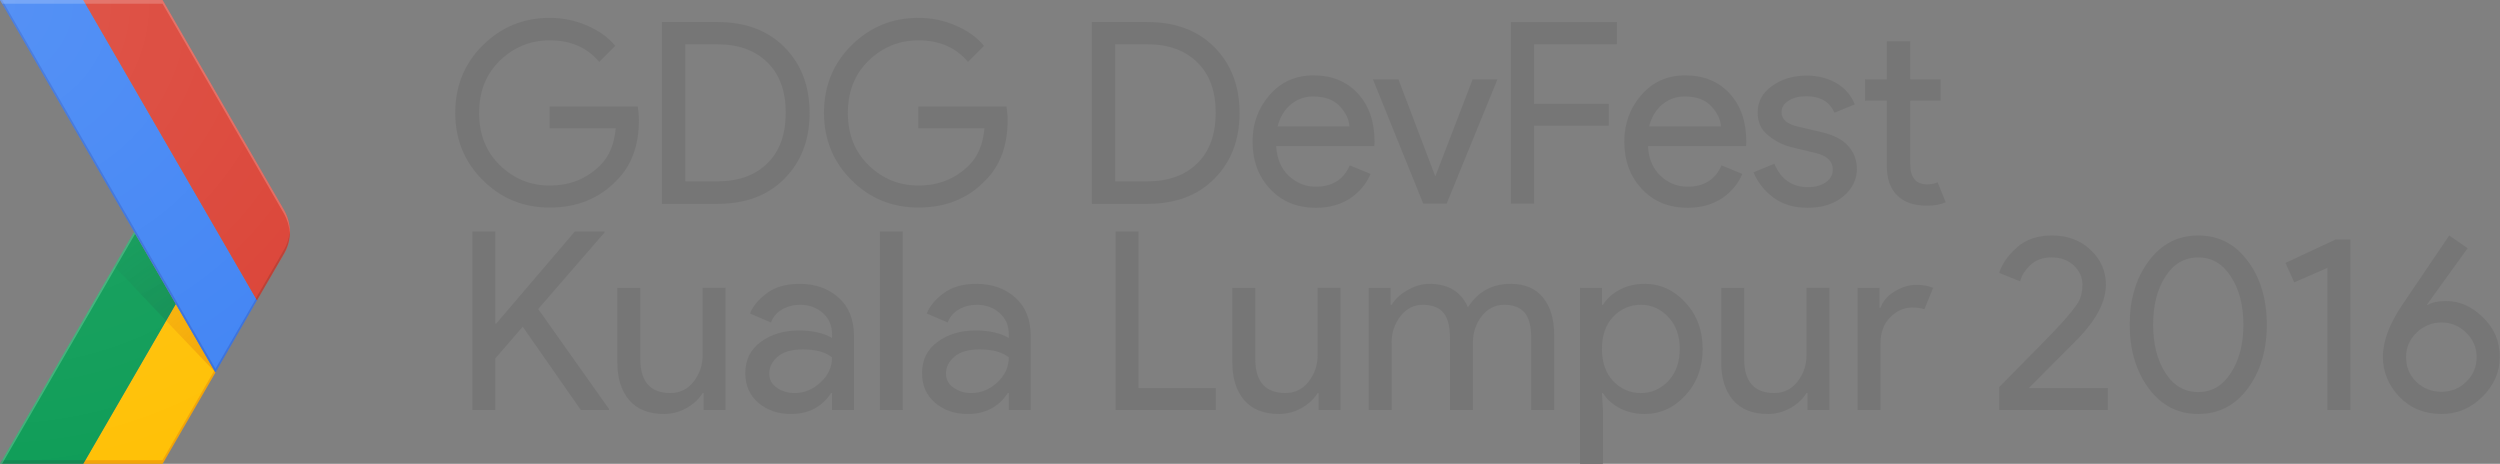 <?xml version="1.0" encoding="UTF-8" standalone="no"?>
<svg
   xmlns:dc="http://purl.org/dc/elements/1.1/"
   xmlns:cc="http://creativecommons.org/ns#"
   xmlns:rdf="http://www.w3.org/1999/02/22-rdf-syntax-ns#"
   xmlns:svg="http://www.w3.org/2000/svg"
   xmlns="http://www.w3.org/2000/svg"
   xmlns:sodipodi="http://sodipodi.sourceforge.net/DTD/sodipodi-0.dtd"
   xmlns:inkscape="http://www.inkscape.org/namespaces/inkscape"
   id="Layer_4"
   viewBox="0 0 1078 200"
   version="1.1"
   inkscape:version="0.91 r13725"
   sodipodi:docname="logo.svg"
   width="1078"
   height="200">
  <rect x="0" y="0" width="1078" height="200" fill="#808080" stroke="none"/>
  <defs
     id="defs74" />
  <sodipodi:namedview
     pagecolor="#ffffff"
     bordercolor="#666666"
     borderopacity="1"
     objecttolerance="10"
     gridtolerance="10"
     guidetolerance="10"
     inkscape:pageopacity="0"
     inkscape:pageshadow="2"
     inkscape:window-width="1366"
     inkscape:window-height="744"
     id="namedview72"
     showgrid="false"
     inkscape:zoom="0.56734207"
     inkscape:cx="505.36594"
     inkscape:cy="212.56206"
     inkscape:window-x="0"
     inkscape:window-y="24"
     inkscape:window-maximized="1"
     inkscape:current-layer="Layer_4" />
  <style
     id="style3">.st0{fill:none;} .st1{fill:#FFC107;} .st2{fill:#0F9D58;} .st3{opacity:0.2;fill:#BF360C;enable-background:new ;} .st4{opacity:0.2;fill:#263238;enable-background:new ;} .st5{opacity:0.2;fill:#FFFFFF;enable-background:new ;} .st6{fill:url(#XMLID_126_);} .st7{fill:url(#XMLID_127_);} .st8{fill:#4285F4;} .st9{fill:#DB4437;} .st10{opacity:0.2;fill:#1A237E;enable-background:new ;} .st11{opacity:0.2;fill:#3E2723;enable-background:new ;} .st12{fill:url(#XMLID_128_);} .st13{fill:#767676;}</style>
  <g
     id="XMLID_60_">
    <g
       id="XMLID_61_">
      <g
         id="XMLID_62_">
        <path
           id="XMLID_106_"
           class="st0"
           d="M 122.5,90.6 70.1,0 0,0 57.8,100 0,200 l 70.1,0 52.4,-90.6 c 3.3,-5.8 3.3,-13 0,-18.8 z"
           inkscape:connector-curvature="0"
           style="fill:none" />
        <path
           id="XMLID_105_"
           class="st1"
           d="M 92.4,159.8 75.8,131.1 35.9,200 l 34.2,0 22.8,-39.4 z"
           inkscape:connector-curvature="0"
           style="fill:#ffc107" />
        <path
           id="XMLID_104_"
           class="st0"
           d="M 122.5,90.6 70.1,0 0,0 57.8,100 0,200 l 70.1,0 52.4,-90.6 c 3.3,-5.8 3.3,-13 0,-18.8 z"
           inkscape:connector-curvature="0"
           style="fill:none" />
        <path
           id="XMLID_103_"
           class="st2"
           d="m 57.8,100 18,31.1 L 35.9,200 0,200 Z"
           inkscape:connector-curvature="0"
           style="fill:#0f9d58" />
        <path
           id="XMLID_102_"
           class="st0"
           d="M 122.5,90.6 70.1,0 0,0 57.8,100 0,200 l 70.1,0 52.4,-90.6 c 3.3,-5.8 3.3,-13 0,-18.8 z"
           inkscape:connector-curvature="0"
           style="fill:none" />
        <path
           id="XMLID_101_"
           class="st3"
           d="m 70.1,198.4 -33.3,0 -0.9,1.6 34.2,0 22.8,-39.4 -0.5,-0.8 z"
           inkscape:connector-curvature="0"
           style="opacity:0.2;fill:#bf360c;enable-background:new" />
        <path
           id="XMLID_100_"
           class="st0"
           d="M 122.5,90.6 70.1,0 0,0 57.8,100 0,200 l 70.1,0 52.4,-90.6 c 3.3,-5.8 3.3,-13 0,-18.8 z"
           inkscape:connector-curvature="0"
           style="fill:none" />
        <path
           id="XMLID_99_"
           class="st4"
           d="M 0.9,198.4 0,200 l 35.9,0 0.9,-1.6 z"
           inkscape:connector-curvature="0"
           style="opacity:0.2;fill:#263238;enable-background:new" />
        <path
           id="XMLID_98_"
           class="st0"
           d="M 122.5,90.6 70.1,0 0,0 57.8,100 0,200 l 70.1,0 52.4,-90.6 c 3.3,-5.8 3.3,-13 0,-18.8 z"
           inkscape:connector-curvature="0"
           style="fill:none" />
        <path
           id="XMLID_96_"
           class="st5"
           d="m 0,200 0.9,0 57.4,-99.2 -0.5,-0.8 z"
           inkscape:connector-curvature="0"
           style="opacity:0.2;fill:#ffffff;enable-background:new" />
        <path
           id="XMLID_94_"
           class="st0"
           d="M 122.5,90.6 70.1,0 0,0 57.8,100 0,200 l 70.1,0 52.4,-90.6 c 3.3,-5.8 3.3,-13 0,-18.8 z"
           inkscape:connector-curvature="0"
           style="fill:none" />
        <radialGradient
           id="XMLID_126_"
           cx="92.62"
           cy="2707.501"
           r="69.162"
           gradientTransform="matrix(1,0,0,-1,0,2867.46)"
           gradientUnits="userSpaceOnUse">
          <stop
             offset="0"
             stop-color="#BF360C"
             stop-opacity=".2"
             id="stop20" />
          <stop
             offset="1"
             stop-color="#BF360C"
             stop-opacity=".02"
             id="stop22" />
        </radialGradient>
        <path
           id="XMLID_92_"
           class="st6"
           d="m 92.9,160.6 -17.1,-29.5 -4.2,7.2 z"
           inkscape:connector-curvature="0"
           style="fill:url(#XMLID_126_)" />
        <path
           id="XMLID_90_"
           class="st0"
           d="M 122.5,90.6 70.1,0 0,0 57.8,100 0,200 l 70.1,0 52.4,-90.6 c 3.3,-5.8 3.3,-13 0,-18.8 z"
           inkscape:connector-curvature="0"
           style="fill:none" />
        <radialGradient
           id="XMLID_127_"
           cx="92.423"
           cy="2707.063"
           r="69.723"
           gradientTransform="matrix(1,0,0,-1,0,2867.46)"
           gradientUnits="userSpaceOnUse">
          <stop
             offset="0"
             stop-color="#263238"
             stop-opacity=".2"
             id="stop27" />
          <stop
             offset="1"
             stop-color="#263238"
             stop-opacity=".02"
             id="stop29" />
        </radialGradient>
        <path
           id="XMLID_89_"
           class="st7"
           d="m 71.6,138.3 4.2,-7.2 -18,-31.1 -8.5,14.8 z"
           inkscape:connector-curvature="0"
           style="fill:url(#XMLID_127_)" />
        <path
           id="XMLID_88_"
           class="st0"
           d="M 122.5,90.6 70.1,0 0,0 57.8,100 0,200 l 70.1,0 52.4,-90.6 c 3.3,-5.8 3.3,-13 0,-18.8 z"
           inkscape:connector-curvature="0"
           style="fill:none" />
        <g
           id="XMLID_85_">
          <g
             id="XMLID_86_">
            <path
               id="XMLID_87_"
               class="st8"
               d="M 35.9,0 0,0 92.9,160.6 110.8,129.5 Z"
               inkscape:connector-curvature="0"
               style="fill:#4285f4" />
          </g>
        </g>
        <path
           id="XMLID_84_"
           class="st0"
           d="M 122.5,90.6 70.1,0 0,0 57.8,100 0,200 l 70.1,0 52.4,-90.6 c 3.3,-5.8 3.3,-13 0,-18.8 z"
           inkscape:connector-curvature="0"
           style="fill:none" />
        <path
           id="XMLID_83_"
           class="st9"
           d="m 122.5,109.4 c 3.4,-5.8 3.4,-13 0,-18.8 L 70.1,0 35.9,0 l 74.9,129.5 11.7,-20.1 z"
           inkscape:connector-curvature="0"
           style="fill:#db4437" />
        <path
           id="XMLID_82_"
           class="st0"
           d="M 122.5,90.6 70.1,0 0,0 57.8,100 0,200 l 70.1,0 52.4,-90.6 c 3.3,-5.8 3.3,-13 0,-18.8 z"
           inkscape:connector-curvature="0"
           style="fill:none" />
        <path
           id="XMLID_71_"
           class="st10"
           d="M 110.8,129.5 110.4,128.7 92.9,159 0.9,0 0,0 92.9,160.6 110.8,129.5 Z"
           inkscape:connector-curvature="0"
           style="opacity:0.2;fill:#1a237e;enable-background:new" />
        <path
           id="XMLID_69_"
           class="st0"
           d="M 122.5,90.6 70.1,0 0,0 57.8,100 0,200 l 70.1,0 52.4,-90.6 c 3.3,-5.8 3.3,-13 0,-18.8 z"
           inkscape:connector-curvature="0"
           style="fill:none" />
        <path
           id="XMLID_67_"
           class="st5"
           d="m 70.1,1.6 52.4,90.6 c 1.5,2.7 2.3,5.6 2.5,8.6 0.1,-3.5 -0.7,-7 -2.5,-10.2 L 70.1,0 0,0 l 0.9,1.6 69.2,0 z"
           inkscape:connector-curvature="0"
           style="opacity:0.2;fill:#ffffff;enable-background:new" />
        <path
           id="XMLID_66_"
           class="st0"
           d="M 122.5,90.6 70.1,0 0,0 57.8,100 0,200 l 70.1,0 52.4,-90.6 c 3.3,-5.8 3.3,-13 0,-18.8 z"
           inkscape:connector-curvature="0"
           style="fill:none" />
        <path
           id="XMLID_65_"
           class="st11"
           d="m 110.8,129.5 11.6,-20.1 c 1.8,-3.1 2.6,-6.7 2.5,-10.2 -0.1,3 -0.9,5.9 -2.5,8.6 l -12.1,20.9 0.5,0.8 z"
           inkscape:connector-curvature="0"
           style="opacity:0.2;fill:#3e2723;enable-background:new" />
        <path
           id="XMLID_64_"
           class="st0"
           d="M 122.5,90.6 70.1,0 0,0 57.8,100 0,200 l 70.1,0 52.4,-90.6 c 3.3,-5.8 3.3,-13 0,-18.8 z"
           inkscape:connector-curvature="0"
           style="fill:none" />
        <radialGradient
           id="XMLID_128_"
           cx="-1.563"
           cy="2865.898"
           r="209.922"
           gradientTransform="matrix(1,0,0,-1,0,2867.46)"
           gradientUnits="userSpaceOnUse">
          <stop
             offset="0"
             stop-color="#FFF"
             stop-opacity=".1"
             id="stop46" />
          <stop
             offset="1"
             stop-color="#FFF"
             stop-opacity="0"
             id="stop48" />
        </radialGradient>
        <path
           id="XMLID_63_"
           class="st12"
           d="M 122.5,90.6 70.1,0 0,0 57.8,100 0,200 l 70.1,0 52.4,-90.6 c 3.3,-5.8 3.3,-13 0,-18.8 z"
           inkscape:connector-curvature="0"
           style="fill:url(#XMLID_128_)" />
      </g>
    </g>
  </g>
  <path
     style="fill:#767676"
     inkscape:connector-curvature="0"
     d="m 275.5,51.8 c 0,10.9 -3.2,19.7 -9.7,26.1 -7.4,7.7 -17,11.6 -28.8,11.6 -11.3,0 -20.9,-3.9 -28.8,-11.8 -7.9,-7.8 -11.9,-17.6 -11.9,-29.1 0,-11.5 4,-21.3 11.9,-29.1 7.9,-7.8 17.5,-11.8 28.8,-11.8 5.6,0 11,1.1 16.1,3.3 5.1,2.2 9.2,5.1 12.2,8.8 l -6.9,6.9 c -5.2,-6.2 -12.3,-9.3 -21.4,-9.3 -8.2,0 -15.4,2.9 -21.4,8.7 -6,5.8 -9,13.3 -9,22.6 0,9.3 3,16.8 9,22.6 6,5.8 13.1,8.7 21.4,8.7 8.8,0 16,-2.9 21.9,-8.8 3.8,-3.8 6,-9.1 6.6,-15.9 l -28.5,0 0,-9.4 38,0 c 0.3,2.1 0.5,4 0.5,5.9 z"
     class="st13"
     id="XMLID_2_" />
  <path
     style="fill:#767676"
     inkscape:connector-curvature="0"
     d="m 285.4,87.8 0,-78.3 24,0 c 12,0 21.7,3.6 28.9,10.9 7.2,7.3 10.8,16.7 10.8,28.3 0,11.6 -3.6,21 -10.8,28.3 -7.2,7.3 -16.8,10.9 -28.9,10.9 l -24,0 z m 10.1,-9.6 13.9,0 c 9,0 16.2,-2.6 21.5,-7.8 5.3,-5.2 7.9,-12.4 7.9,-21.8 0,-9.3 -2.6,-16.5 -7.9,-21.7 -5.3,-5.2 -12.5,-7.8 -21.5,-7.8 l -13.9,0 0,59.1 z"
     class="st13"
     id="XMLID_4_" />
  <path
     style="fill:#767676"
     inkscape:connector-curvature="0"
     d="m 434.5,51.8 c 0,10.9 -3.2,19.7 -9.7,26.1 -7.4,7.7 -17,11.6 -28.8,11.6 -11.3,0 -20.9,-3.9 -28.8,-11.8 -7.9,-7.8 -11.9,-17.6 -11.9,-29.1 0,-11.5 4,-21.3 11.9,-29.1 7.9,-7.8 17.5,-11.8 28.8,-11.8 5.6,0 11,1.1 16.1,3.3 5.1,2.2 9.2,5.1 12.2,8.8 l -6.9,6.9 c -5.2,-6.2 -12.3,-9.3 -21.4,-9.3 -8.2,0 -15.4,2.9 -21.4,8.7 -6,5.8 -9,13.3 -9,22.6 0,9.3 3,16.8 9,22.6 6,5.8 13.1,8.7 21.4,8.7 8.8,0 16,-2.9 21.9,-8.8 3.8,-3.8 6,-9.1 6.6,-15.9 l -28.5,0 0,-9.4 38,0 c 0.3,2.1 0.5,4 0.5,5.9 z"
     class="st13"
     id="XMLID_8_" />
  <path
     style="fill:#767676"
     inkscape:connector-curvature="0"
     d="m 470.8,87.8 0,-78.3 24,0 c 12,0 21.7,3.6 28.9,10.9 7.2,7.3 10.8,16.7 10.8,28.3 0,11.6 -3.6,21 -10.8,28.3 -7.2,7.3 -16.8,10.9 -28.9,10.9 l -24,0 z m 10.1,-9.6 13.9,0 c 9,0 16.2,-2.6 21.5,-7.8 5.3,-5.2 7.9,-12.4 7.9,-21.8 0,-9.3 -2.6,-16.5 -7.9,-21.7 -5.3,-5.2 -12.5,-7.8 -21.5,-7.8 l -13.9,0 0,59.1 z"
     class="st13"
     id="XMLID_10_" />
  <path
     style="fill:#767676"
     inkscape:connector-curvature="0"
     d="m 567.4,89.6 c -8.1,0 -14.7,-2.7 -19.7,-8.1 -5.1,-5.4 -7.6,-12.2 -7.6,-20.5 0,-7.8 2.5,-14.5 7.4,-20.1 4.9,-5.6 11.2,-8.4 18.9,-8.4 7.9,0 14.3,2.6 19.1,7.8 4.8,5.2 7.2,12.1 7.2,20.8 l -0.1,1.9 -42.3,0 c 0.3,5.4 2.1,9.7 5.4,12.8 3.3,3.1 7.2,4.7 11.6,4.7 7.2,0 12.1,-3.1 14.7,-9.2 l 9,3.7 c -1.8,4.2 -4.6,7.6 -8.6,10.4 -4.2,2.8 -9.1,4.2 -15,4.2 z m 14.5,-35 c -0.2,-3.1 -1.6,-6 -4.2,-8.8 -2.6,-2.8 -6.4,-4.2 -11.5,-4.2 -3.7,0 -6.9,1.2 -9.7,3.5 -2.7,2.3 -4.6,5.5 -5.6,9.4 l 31,0 z"
     class="st13"
     id="XMLID_13_" />
  <path
     style="fill:#767676"
     inkscape:connector-curvature="0"
     d="M 613.7,87.8 592,34.2 l 11,0 15.8,41.6 0.2,0 16,-41.6 10.7,0 -21.9,53.6 -10.1,0 z"
     class="st13"
     id="XMLID_16_" />
  <path
     style="fill:#767676"
     inkscape:connector-curvature="0"
     d="m 661.6,87.8 -10.1,0 0,-78.3 45.7,0 0,9.6 -35.7,0 0,25.7 32.2,0 0,9.4 -32.2,0 0,33.6 z"
     class="st13"
     id="XMLID_18_" />
  <path
     style="fill:#767676"
     inkscape:connector-curvature="0"
     d="m 727.7,89.6 c -8.1,0 -14.7,-2.7 -19.7,-8.1 -5.1,-5.4 -7.6,-12.2 -7.6,-20.5 0,-7.8 2.5,-14.5 7.4,-20.1 4.9,-5.6 11.2,-8.4 18.9,-8.4 7.9,0 14.3,2.6 19.1,7.8 4.8,5.2 7.2,12.1 7.2,20.8 l -0.1,1.9 -42.3,0 c 0.3,5.4 2.1,9.7 5.4,12.8 3.3,3.1 7.2,4.7 11.6,4.7 7.2,0 12.1,-3.1 14.7,-9.2 l 9,3.7 c -1.8,4.2 -4.6,7.6 -8.6,10.4 -4.3,2.8 -9.2,4.2 -15,4.2 z m 14.4,-35 c -0.2,-3.1 -1.6,-6 -4.2,-8.8 -2.6,-2.8 -6.4,-4.2 -11.5,-4.2 -3.7,0 -6.9,1.2 -9.7,3.5 -2.7,2.3 -4.6,5.5 -5.6,9.4 l 31,0 z"
     class="st13"
     id="XMLID_20_" />
  <path
     style="fill:#767676"
     inkscape:connector-curvature="0"
     d="m 779.5,89.6 c -6,0 -10.9,-1.5 -14.8,-4.4 -3.9,-2.9 -6.8,-6.6 -8.6,-10.9 l 9,-3.7 c 2.8,6.7 7.7,10.1 14.5,10.1 3.1,0 5.7,-0.7 7.7,-2.1 2,-1.4 3,-3.2 3,-5.5 0,-3.5 -2.4,-5.9 -7.3,-7.1 l -10.8,-2.6 c -3.4,-0.9 -6.7,-2.5 -9.7,-5 -3.1,-2.4 -4.6,-5.7 -4.6,-9.9 0,-4.7 2.1,-8.6 6.3,-11.5 4.2,-3 9.2,-4.4 14.9,-4.4 4.7,0 9,1.1 12.7,3.2 3.7,2.2 6.4,5.2 8,9.2 l -8.8,3.6 c -2,-4.7 -6.1,-7.1 -12.2,-7.1 -3,0 -5.5,0.6 -7.5,1.9 -2,1.2 -3.1,2.9 -3.1,5 0,3.1 2.4,5.1 7.1,6.2 l 10.6,2.5 c 5,1.2 8.8,3.2 11.2,6 2.4,2.8 3.6,6.1 3.6,9.6 0,4.8 -2,8.8 -5.9,12 -4,3.3 -9.1,4.9 -15.3,4.9 z"
     class="st13"
     id="XMLID_27_" />
  <path
     style="fill:#767676"
     inkscape:connector-curvature="0"
     d="m 830.9,88.7 c -5.6,0 -9.9,-1.5 -12.9,-4.5 -3,-3 -4.4,-7.2 -4.4,-12.7 l 0,-28.1 -9.4,0 0,-9.2 9.4,0 0,-16.4 10.1,0 0,16.4 13.1,0 0,9.2 -13.1,0 0,27.3 c 0,5.8 2.4,8.8 7.2,8.8 1.8,0 3.4,-0.3 4.6,-0.9 l 3.5,8.6 c -2.2,1 -4.9,1.5 -8.1,1.5 z"
     class="st13"
     id="XMLID_29_" />
  <g
     transform="translate(27.623,-150.708)"
     style="font-style:normal;font-weight:normal;font-size:100px;line-height:125%;font-family:sans-serif;letter-spacing:0px;word-spacing:0px;fill:#767676;fill-opacity:1;stroke:none;stroke-width:1px;stroke-linecap:butt;stroke-linejoin:miter;stroke-opacity:1"
     id="flowRoot3404">
    <path
       d="m 233.043,250.528 0,0.43 -28.595,33.002 30.53,43.108 0,0.43 -12.148,0 -25.047,-35.905 -11.825,13.652 0,22.253 -9.89,0 0,-76.97 9.89,0 0,39.667 0.43,0 33.863,-39.667 12.792,0 z"
       style="font-style:normal;font-variant:normal;font-weight:normal;font-stretch:normal;font-size:107.5px;font-family:'Product Sans';-inkscape-font-specification:'Product Sans';fill:#767676;fill-opacity:1"
       id="path3444" />
    <path
       d="m 285.241,327.498 -9.46,0 0,-7.31 -0.43,0 q -2.257,3.763 -6.88,6.45 -4.622,2.58 -9.783,2.58 -9.89,0 -15.05,-6.02 -5.053,-6.02 -5.053,-16.125 l 0,-32.25 9.89,0 0,30.637 q 0,14.727 13.008,14.727 6.128,0 9.998,-4.945 3.87,-4.945 3.87,-11.395 l 0,-29.025 9.89,0 0,52.675 z"
       style="font-style:normal;font-variant:normal;font-weight:normal;font-stretch:normal;font-size:107.5px;font-family:'Product Sans';-inkscape-font-specification:'Product Sans';fill:#767676;fill-opacity:1"
       id="path3446" />
    <path
       d="m 313.418,329.218 q -8.385,0 -14.082,-4.838 -5.59,-4.838 -5.59,-12.793 0,-8.6 6.665,-13.438 6.665,-4.945 16.448,-4.945 8.707,0 14.297,3.225 l 0,-1.505 q 0,-5.805 -3.978,-9.245 -3.978,-3.547 -9.783,-3.547 -4.3,0 -7.848,2.042 -3.44,2.042 -4.73,5.59 l -9.03,-3.87 q 1.827,-4.73 7.202,-8.707 5.375,-4.085 14.19,-4.085 10.105,0 16.77,5.912 6.665,5.912 6.665,16.663 l 0,31.82 -9.46,0 0,-7.31 -0.43,0 q -5.912,9.03 -17.308,9.03 z m 1.613,-9.03 q 6.128,0 11.072,-4.515 5.053,-4.622 5.053,-10.857 -4.192,-3.44 -12.578,-3.44 -7.202,0 -10.857,3.118 -3.655,3.118 -3.655,7.31 0,3.87 3.333,6.128 3.333,2.257 7.633,2.257 z"
       style="font-style:normal;font-variant:normal;font-weight:normal;font-stretch:normal;font-size:107.5px;font-family:'Product Sans';-inkscape-font-specification:'Product Sans';fill:#767676;fill-opacity:1"
       id="path3448" />
    <path
       d="m 361.655,327.498 -9.89,0 0,-76.97 9.89,0 0,76.97 z"
       style="font-style:normal;font-variant:normal;font-weight:normal;font-stretch:normal;font-size:107.5px;font-family:'Product Sans';-inkscape-font-specification:'Product Sans';fill:#767676;fill-opacity:1"
       id="path3450" />
    <path
       d="m 389.634,329.218 q -8.385,0 -14.082,-4.838 -5.59,-4.838 -5.59,-12.793 0,-8.6 6.665,-13.438 6.665,-4.945 16.448,-4.945 8.707,0 14.297,3.225 l 0,-1.505 q 0,-5.805 -3.978,-9.245 -3.978,-3.547 -9.783,-3.547 -4.3,0 -7.848,2.042 -3.44,2.042 -4.73,5.59 l -9.03,-3.87 q 1.827,-4.73 7.202,-8.707 5.375,-4.085 14.19,-4.085 10.105,0 16.77,5.912 6.665,5.912 6.665,16.663 l 0,31.82 -9.46,0 0,-7.31 -0.43,0 q -5.912,9.03 -17.308,9.03 z m 1.613,-9.03 q 6.128,0 11.072,-4.515 5.053,-4.622 5.053,-10.857 -4.192,-3.44 -12.578,-3.44 -7.202,0 -10.857,3.118 -3.655,3.118 -3.655,7.31 0,3.87 3.333,6.128 3.333,2.257 7.633,2.257 z"
       style="font-style:normal;font-variant:normal;font-weight:normal;font-stretch:normal;font-size:107.5px;font-family:'Product Sans';-inkscape-font-specification:'Product Sans';fill:#767676;fill-opacity:1"
       id="path3452" />
    <path
       d="m 453.427,327.498 0,-76.97 9.89,0 0,67.51 33.325,0 0,9.46 -43.215,0 z"
       style="font-style:normal;font-variant:normal;font-weight:normal;font-stretch:normal;font-size:107.5px;font-family:'Product Sans';-inkscape-font-specification:'Product Sans';fill:#767676;fill-opacity:1"
       id="path3454" />
    <path
       d="m 550.422,327.498 -9.46,0 0,-7.31 -0.43,0 q -2.257,3.763 -6.88,6.45 -4.622,2.58 -9.783,2.58 -9.89,0 -15.05,-6.02 -5.053,-6.02 -5.053,-16.125 l 0,-32.25 9.89,0 0,30.637 q 0,14.727 13.008,14.727 6.128,0 9.998,-4.945 3.87,-4.945 3.87,-11.395 l 0,-29.025 9.89,0 0,52.675 z"
       style="font-style:normal;font-variant:normal;font-weight:normal;font-stretch:normal;font-size:107.5px;font-family:'Product Sans';-inkscape-font-specification:'Product Sans';fill:#767676;fill-opacity:1"
       id="path3456" />
    <path
       d="m 562.566,327.498 0,-52.675 9.46,0 0,7.31 0.43,0 q 2.257,-3.763 6.88,-6.343 4.73,-2.688 9.352,-2.688 12.255,0 16.663,10.105 6.45,-10.105 18.383,-10.105 9.352,0 14.082,6.02 4.73,5.912 4.73,16.125 l 0,32.25 -9.89,0 0,-30.745 q 0,-7.955 -2.902,-11.287 -2.902,-3.333 -8.815,-3.333 -5.805,0 -9.675,4.945 -3.763,4.945 -3.763,11.287 l 0,29.133 -9.89,0 0,-30.745 q 0,-7.955 -2.902,-11.287 -2.902,-3.333 -8.815,-3.333 -5.805,0 -9.675,4.945 -3.763,4.945 -3.763,11.287 l 0,29.133 -9.89,0 z"
       style="font-style:normal;font-variant:normal;font-weight:normal;font-stretch:normal;font-size:107.5px;font-family:'Product Sans';-inkscape-font-specification:'Product Sans';fill:#767676;fill-opacity:1"
       id="path3458" />
    <path
       d="m 681.521,329.218 q -6.02,0 -10.857,-2.58 -4.73,-2.58 -7.095,-6.45 l -0.43,0 0.43,7.31 0,23.22 -9.89,0 0,-75.895 9.46,0 0,7.31 0.43,0 q 2.365,-3.87 7.095,-6.45 4.838,-2.58 10.857,-2.58 10.213,0 17.63,8.062 7.418,8.062 7.418,19.995 0,11.932 -7.418,19.995 -7.418,8.062 -17.63,8.062 z m -1.613,-9.03 q 6.88,0 11.825,-5.16 4.945,-5.268 4.945,-13.867 0,-8.6 -4.945,-13.76 -4.945,-5.268 -11.825,-5.268 -6.987,0 -11.932,5.16 -4.838,5.16 -4.838,13.867 0,8.707 4.838,13.867 4.945,5.16 11.932,5.16 z"
       style="font-style:normal;font-variant:normal;font-weight:normal;font-stretch:normal;font-size:107.5px;font-family:'Product Sans';-inkscape-font-specification:'Product Sans';fill:#767676;fill-opacity:1"
       id="path3460" />
    <path
       d="m 761.223,327.498 -9.46,0 0,-7.31 -0.43,0 q -2.257,3.763 -6.88,6.45 -4.622,2.58 -9.783,2.58 -9.89,0 -15.05,-6.02 -5.053,-6.02 -5.053,-16.125 l 0,-32.25 9.89,0 0,30.637 q 0,14.727 13.008,14.727 6.128,0 9.998,-4.945 3.87,-4.945 3.87,-11.395 l 0,-29.025 9.89,0 0,52.675 z"
       style="font-style:normal;font-variant:normal;font-weight:normal;font-stretch:normal;font-size:107.5px;font-family:'Product Sans';-inkscape-font-specification:'Product Sans';fill:#767676;fill-opacity:1"
       id="path3462" />
    <path
       d="m 783.257,327.498 -9.89,0 0,-52.675 9.46,0 0,8.6 0.43,0 q 1.505,-4.3 6.128,-7.095 4.73,-2.795 9.137,-2.795 4.407,0 7.418,1.29 l -3.763,9.245 q -1.935,-0.752 -5.268,-0.752 -5.375,0 -9.568,4.3 -4.085,4.192 -4.085,11.072 l 0,28.81 z"
       style="font-style:normal;font-variant:normal;font-weight:normal;font-stretch:normal;font-size:107.5px;font-family:'Product Sans';-inkscape-font-specification:'Product Sans';fill:#767676;fill-opacity:1"
       id="path3464" />
    <path
       d="m 881.295,327.498 -46.87,0 0,-9.89 q 21.07,-21.177 26.983,-27.628 5.268,-5.912 7.095,-8.922 1.827,-3.118 1.827,-7.633 0,-4.622 -3.655,-8.17 -3.655,-3.547 -9.783,-3.547 -5.59,0 -9.03,3.333 -3.44,3.225 -4.407,6.987 l -9.03,-3.655 q 1.827,-5.805 7.633,-10.965 5.805,-5.16 15.05,-5.16 10.213,0 16.77,6.235 6.558,6.235 6.558,14.943 0,10.75 -11.717,23.005 l -21.5,21.608 34.078,0 0,9.46 z"
       style="font-style:normal;font-variant:normal;font-weight:normal;font-stretch:normal;font-size:107.5px;font-family:'Product Sans';-inkscape-font-specification:'Product Sans';fill:#767676;fill-opacity:1"
       id="path3466" />
    <path
       d="m 941.66,318.146 q -8.17,11.072 -21.392,11.072 -13.223,0 -21.392,-11.072 -8.17,-11.072 -8.17,-27.413 0,-16.448 8.17,-27.413 8.17,-11.072 21.392,-11.072 13.223,0 21.392,11.072 8.17,10.965 8.17,27.413 0,16.34 -8.17,27.413 z m -21.392,1.613 q 8.815,0 14.082,-8.277 5.375,-8.277 5.375,-20.747 0,-12.578 -5.375,-20.747 -5.268,-8.277 -14.082,-8.277 -8.922,0 -14.19,8.277 -5.268,8.17 -5.268,20.747 0,12.47 5.268,20.747 5.268,8.277 14.19,8.277 z"
       style="font-style:normal;font-variant:normal;font-weight:normal;font-stretch:normal;font-size:107.5px;font-family:'Product Sans';-inkscape-font-specification:'Product Sans';fill:#767676;fill-opacity:1"
       id="path3468" />
    <path
       d="m 985.832,327.498 -9.89,0 0,-61.275 -14.297,6.235 -3.763,-8.385 21.608,-10.105 6.343,0 0,73.53 z"
       style="font-style:normal;font-variant:normal;font-weight:normal;font-stretch:normal;font-size:107.5px;font-family:'Product Sans';-inkscape-font-specification:'Product Sans';fill:#767676;fill-opacity:1"
       id="path3470" />
    <path
       d="m 1027.287,280.521 q 8.6,0 15.803,7.095 7.202,6.987 7.202,16.985 0,9.783 -7.525,17.2 -7.418,7.418 -17.63,7.418 -10.965,0 -18.168,-7.418 -7.095,-7.525 -7.095,-17.2 0,-10.213 8.6,-22.79 l 19.995,-29.562 7.955,5.482 -17.523,24.295 0.215,0.215 q 2.688,-1.72 8.17,-1.72 z m -2.15,39.13 q 6.235,0 10.643,-4.3 4.515,-4.3 4.515,-10.643 0,-6.235 -4.515,-10.535 -4.407,-4.407 -10.643,-4.407 -6.235,0 -10.75,4.407 -4.515,4.3 -4.515,10.535 0,6.343 4.407,10.643 4.515,4.3 10.857,4.3 z"
       style="font-style:normal;font-variant:normal;font-weight:normal;font-stretch:normal;font-size:107.5px;font-family:'Product Sans';-inkscape-font-specification:'Product Sans';fill:#767676;fill-opacity:1"
       id="path3472" />
  </g>
</svg>
